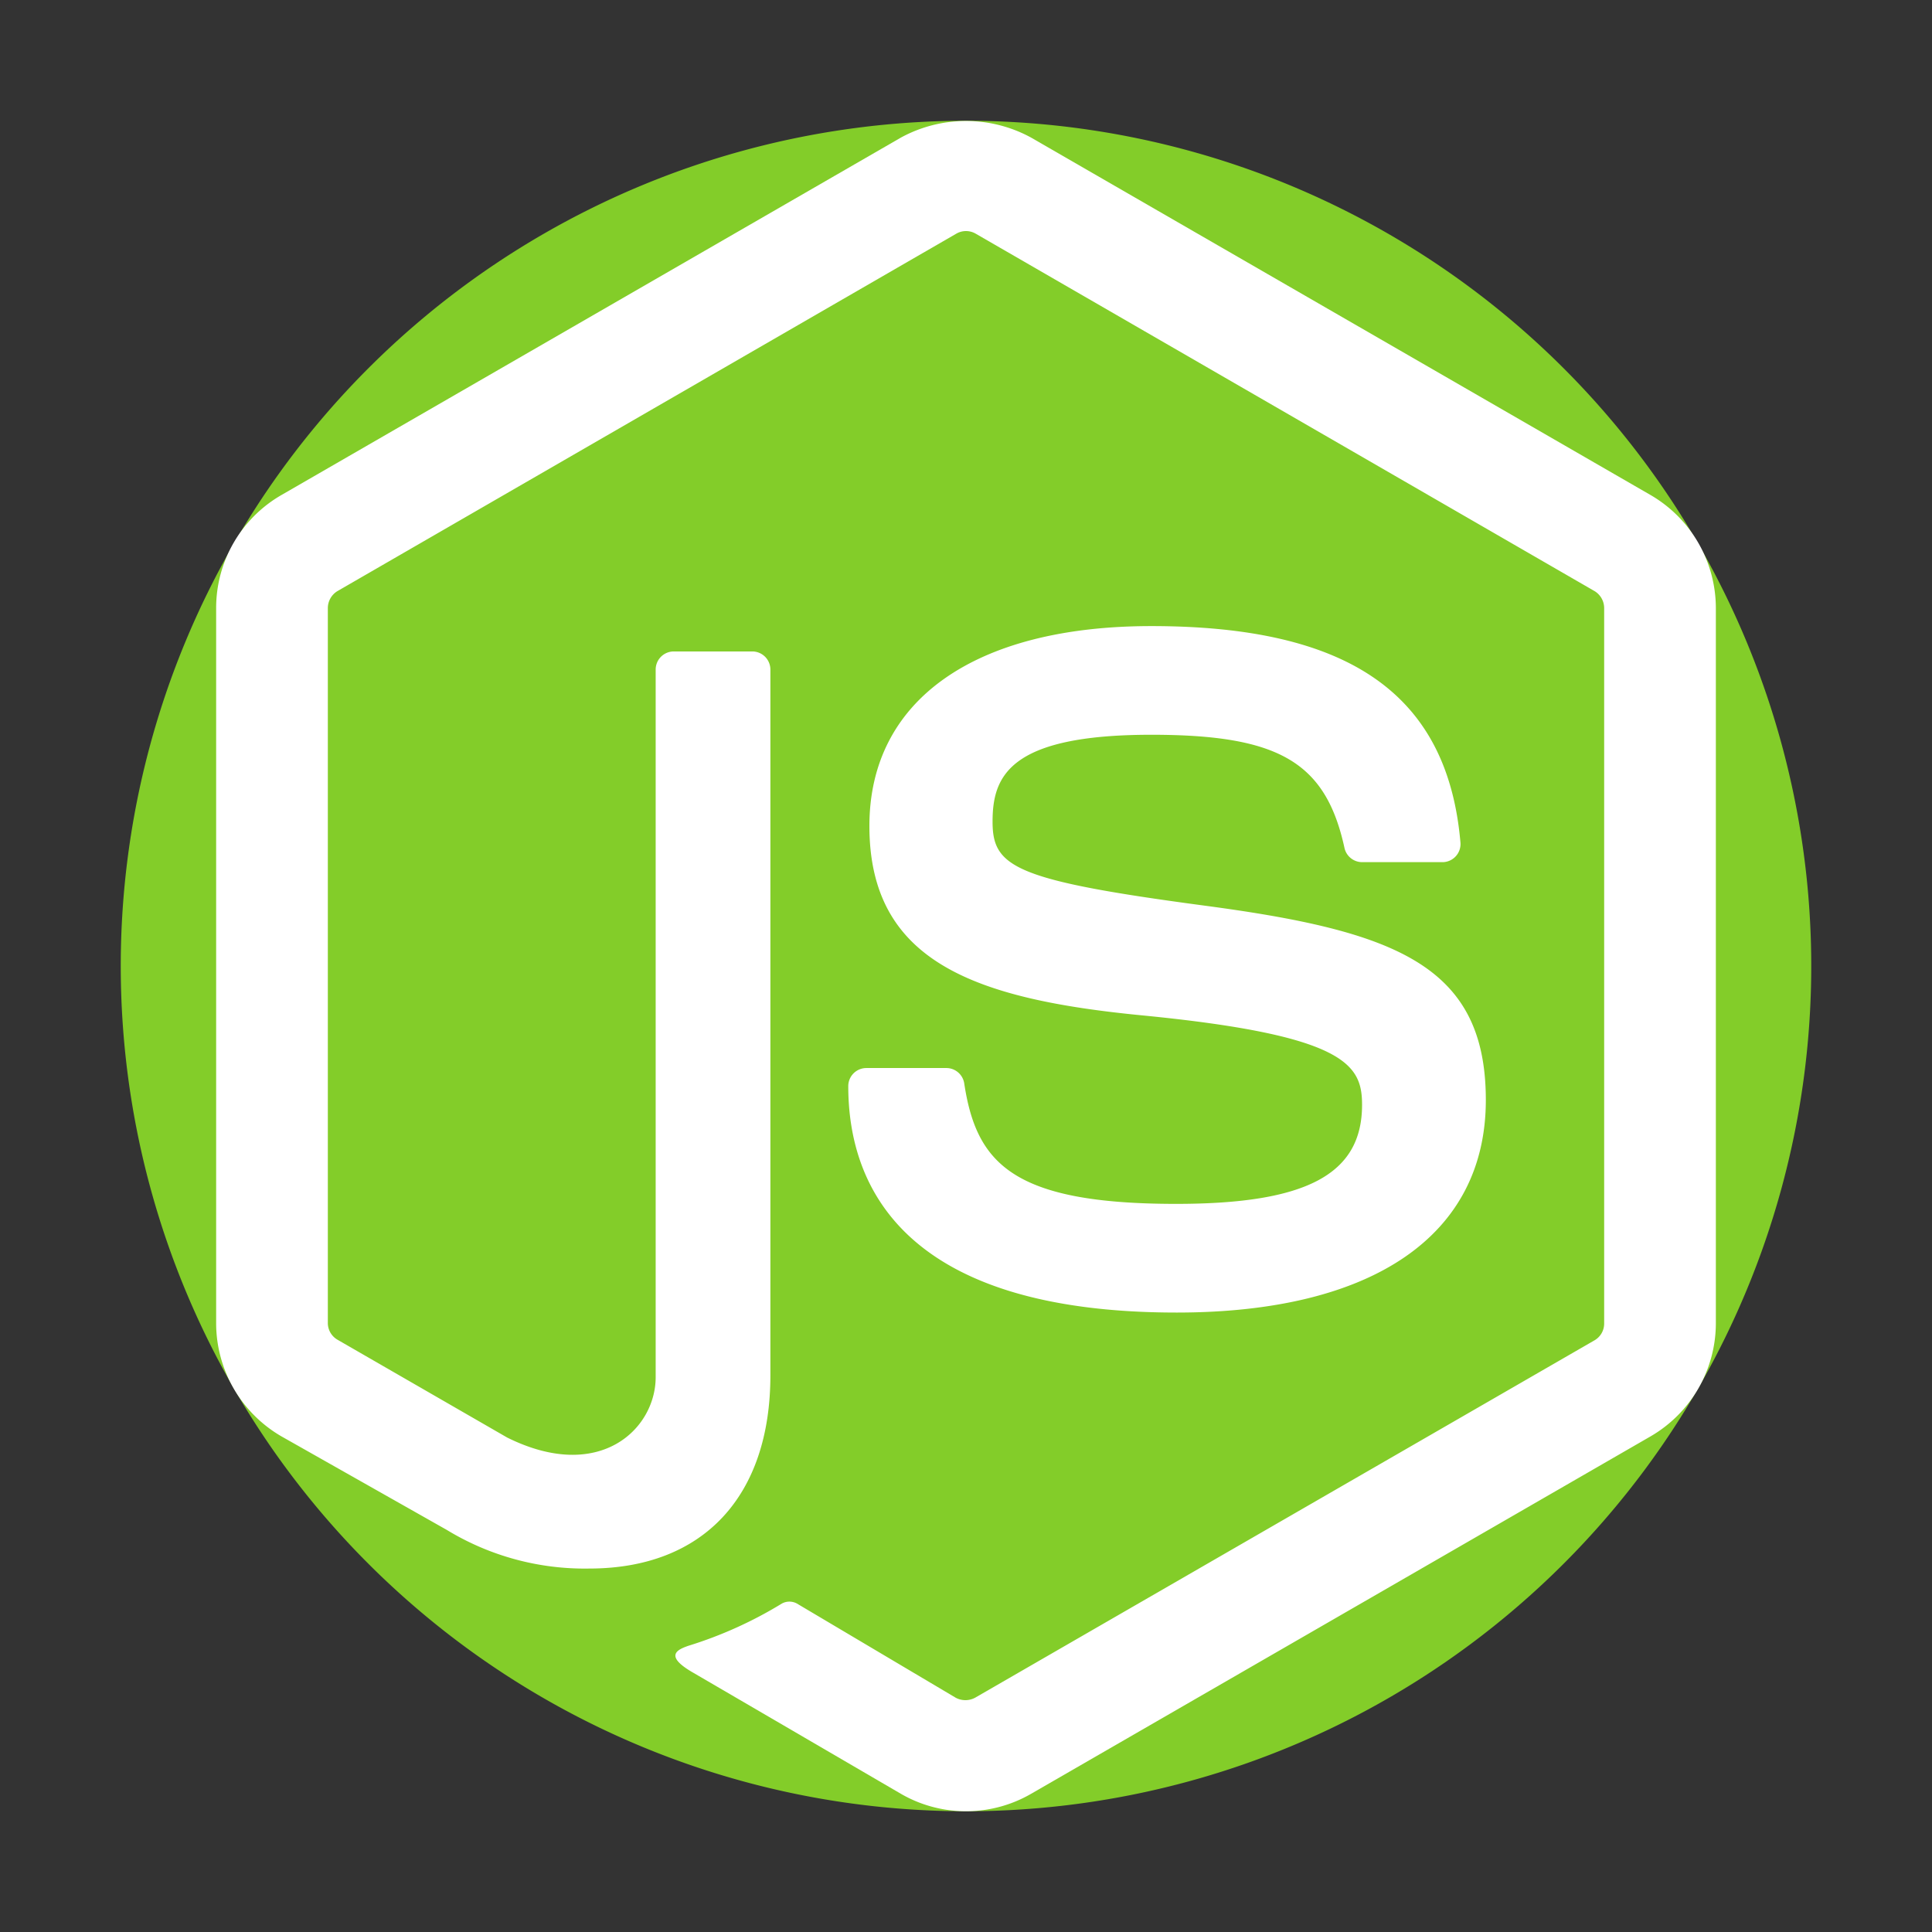 <svg xmlns="http://www.w3.org/2000/svg" viewBox="0 0 32 32"><rect x="0" y="0" width="32" height="32" fill="#333333" stroke="none"/><title>file_type_node2@2x</title><g id="node2"><path d="M16,2A14,14,0,1,1,2,16,14,14,0,0,1,16,2Z" style="fill:#83cd29;fill-rule:evenodd"/><path d="M16,30a2.15,2.15,0,0,1-1.08-.29l-3.43-2c-.51-.29-.26-.39-.09-.45a6.83,6.83,0,0,0,1.55-.7.26.26,0,0,1,.25,0l2.63,1.56a.34.34,0,0,0,.32,0l10.26-5.92a.32.32,0,0,0,.16-.28V10.07a.33.33,0,0,0-.16-.28L16.16,3.87a.32.32,0,0,0-.32,0L5.59,9.79a.33.33,0,0,0-.16.28V21.92a.32.32,0,0,0,.16.27L8.4,23.81c1.53.76,2.46-.14,2.46-1V11.09a.3.3,0,0,1,.3-.3h1.3a.3.3,0,0,1,.3.3V22.78c0,2-1.11,3.2-3,3.2a4.39,4.39,0,0,1-2.36-.64L4.66,23.79a2.17,2.17,0,0,1-1.08-1.87V10.07A2.16,2.16,0,0,1,4.66,8.2L14.92,2.28a2.25,2.25,0,0,1,2.16,0L27.34,8.2a2.17,2.17,0,0,1,1.08,1.87V21.92a2.17,2.17,0,0,1-1.08,1.87L17.08,29.71A2.15,2.15,0,0,1,16,30Zm3.49-8.26c3.25,0,5.12-1.28,5.12-3.52S23.1,15.42,19.95,15s-3.51-.64-3.51-1.39.27-1.44,2.63-1.44c2.11,0,2.89.45,3.2,1.88a.3.3,0,0,0,.29.23H23.9a.3.3,0,0,0,.29-.32c-.21-2.45-1.83-3.59-5.12-3.59-2.93,0-4.67,1.23-4.67,3.31,0,2.25,1.74,2.87,4.54,3.14,3.36.33,3.62.82,3.62,1.48,0,1.15-.92,1.64-3.08,1.64-2.72,0-3.31-.68-3.51-2a.3.3,0,0,0-.29-.25H14.35a.3.3,0,0,0-.3.3C14.05,19.68,15,21.74,19.49,21.74Z" style="fill:#fff"/></g></svg>